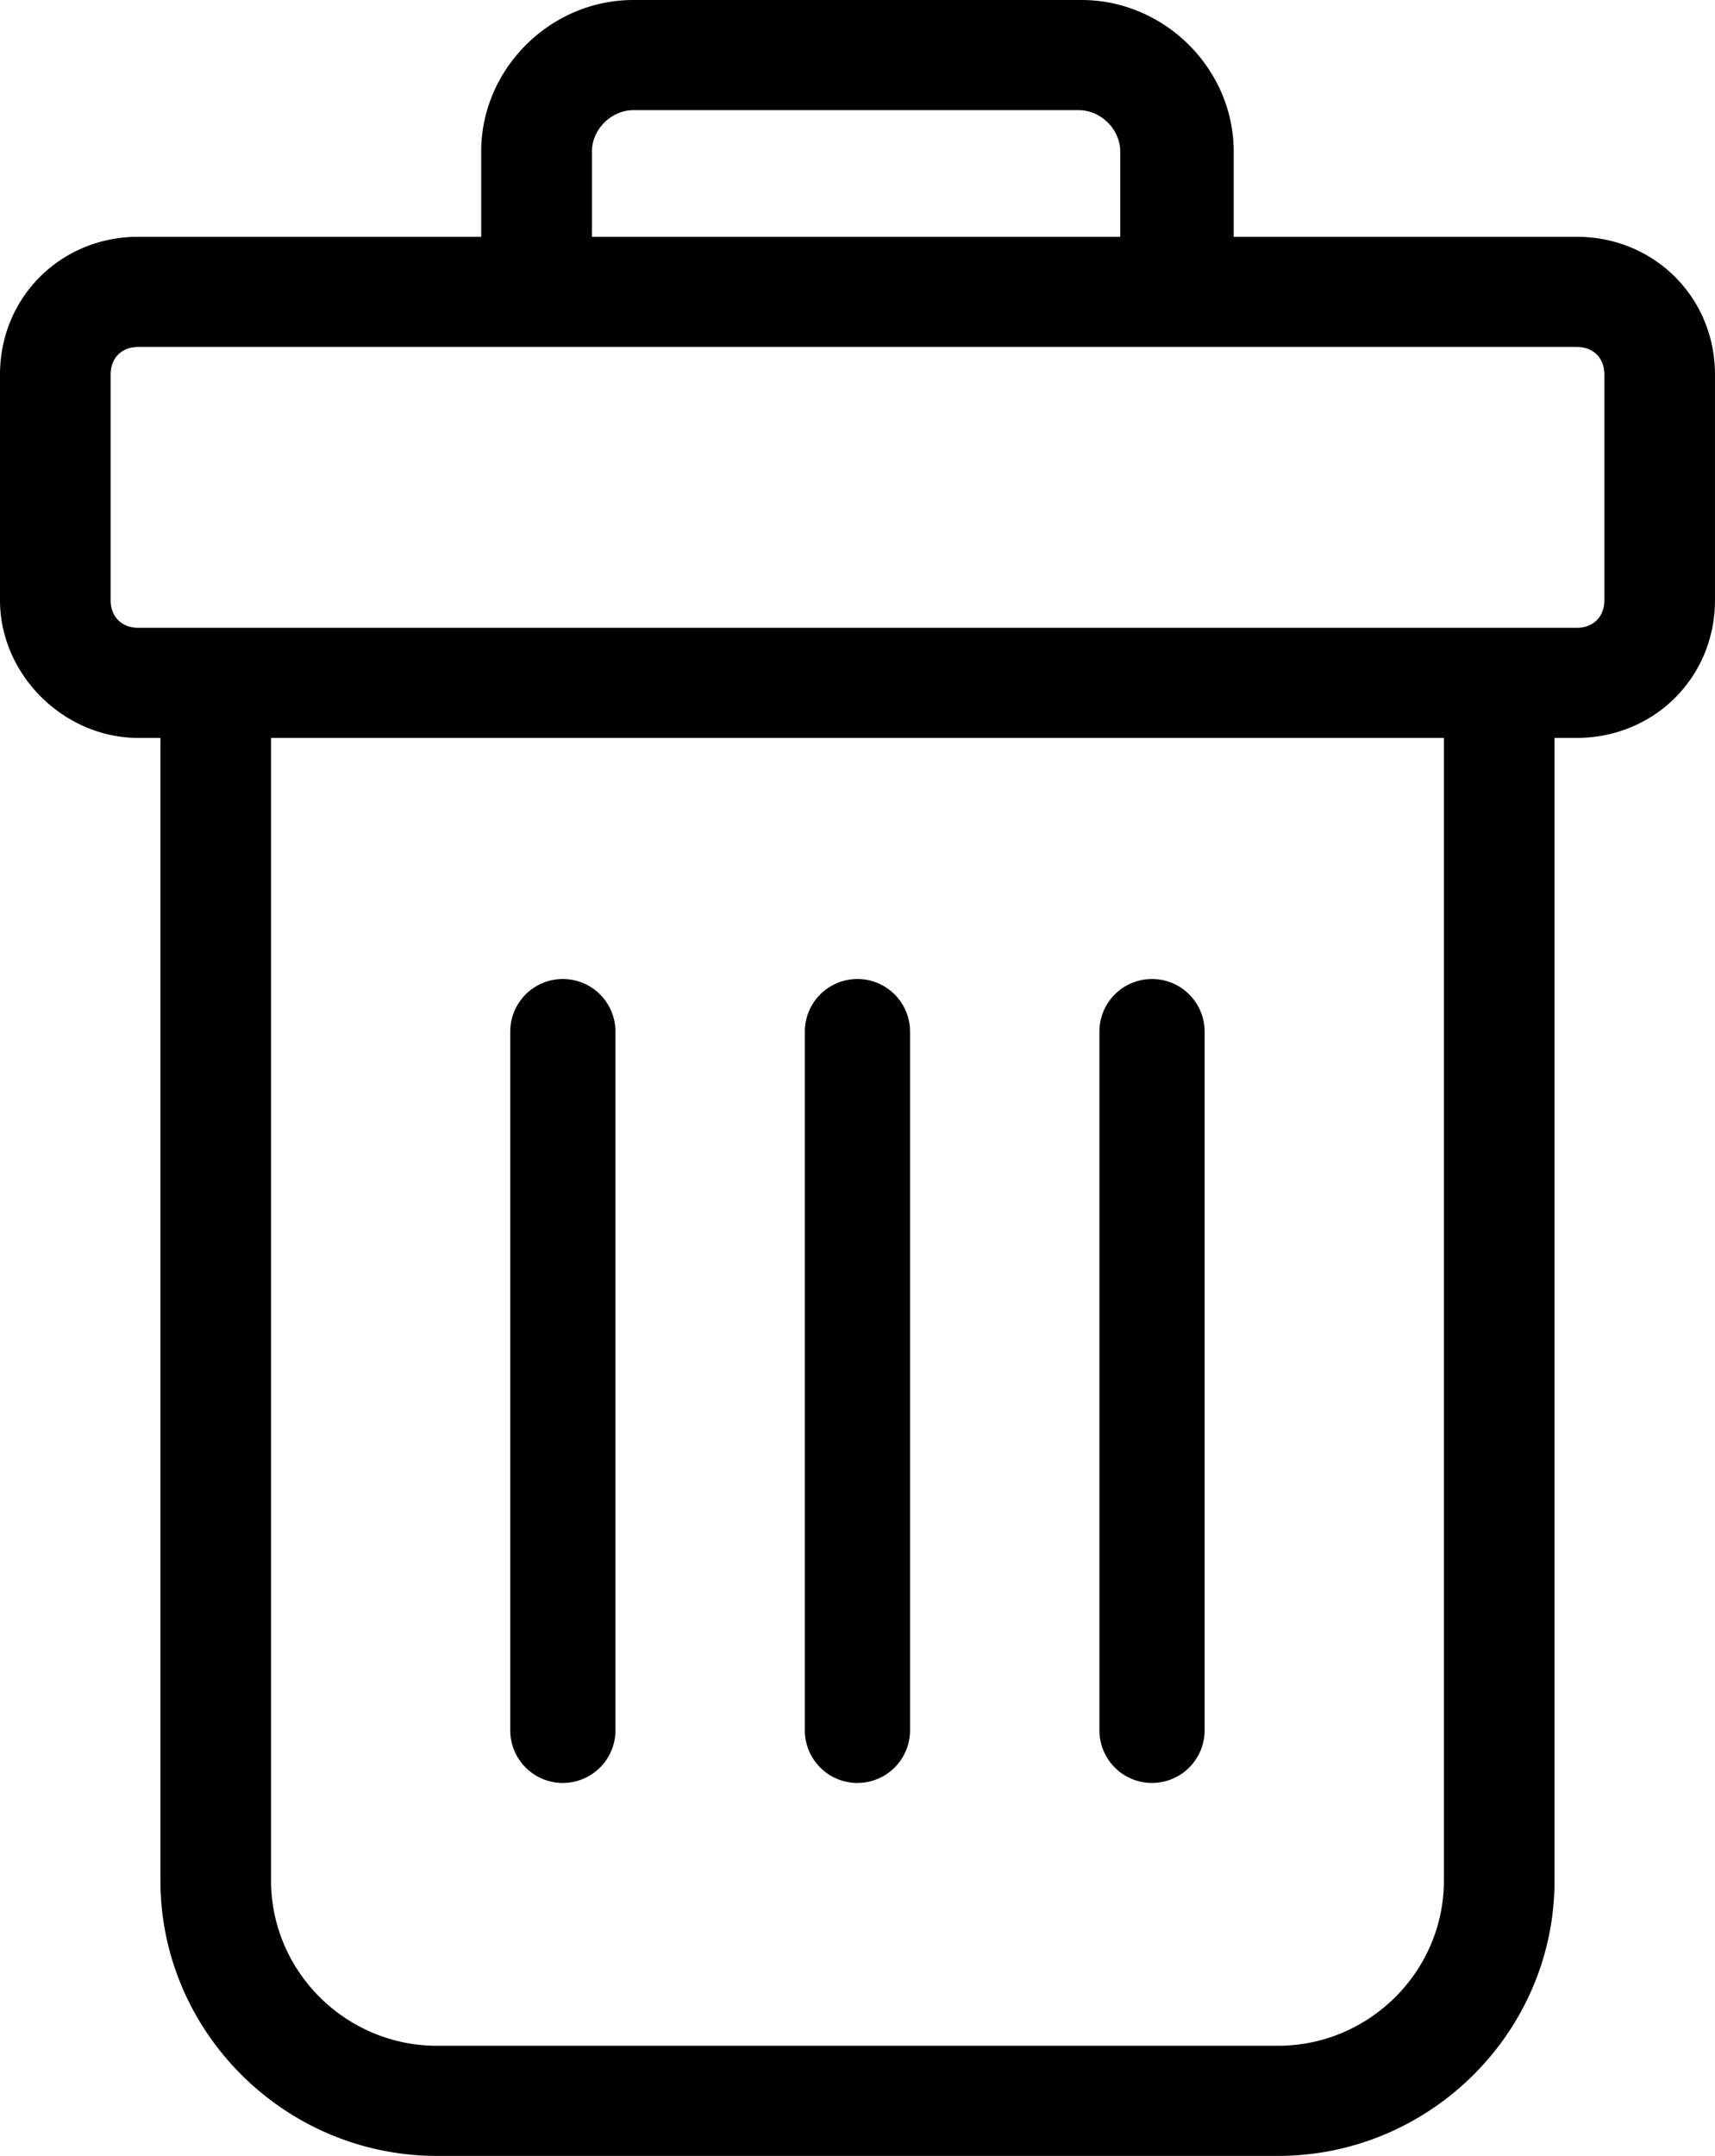 <svg xmlns="http://www.w3.org/2000/svg" viewBox="0 0 815.06 1024"><defs><style>.cls-1{fill:currentColor;}</style></defs><g id="Layer_2" data-name="Layer 2"><g id="Layer_1-2" data-name="Layer 1"><path id="Delete" class="cls-1" d="M65.73,350.49H76.24V893.22C76.24,965.15,135.4,1024,207.7,1024H607.34c72.31,0,131.46-58.85,131.46-130.78V350.49h10.52c36.81,0,65.73-28.77,65.73-65.39V177.86c0-36.62-28.92-65.39-65.73-65.39h-163V71.93C586.32,32.69,553.45,0,514,0h-213c-39.44,0-72.31,32.69-72.31,71.93v40.54h-163C28.92,112.47,0,141.24,0,177.86V285.1c0,35.3,30.24,65.39,65.73,65.39ZM686.22,893.22c0,43.16-35.5,78.47-78.88,78.47H207.7c-43.38,0-78.88-35.31-78.88-78.47V350.49H686.22ZM281.32,71.93c0-10.46,9.21-19.61,19.72-19.61H512.69c10.51,0,19.71,9.16,19.71,19.61v40.54H281.31ZM52.58,177.86c0-7.84,5.26-13.08,13.15-13.08h683.6c7.88,0,13.15,5.23,13.15,13.08V285.11c0,7.85-5.26,13.08-13.15,13.08H65.73c-7.88,0-13.15-5.23-13.15-13.09Zm214.92,669a25,25,0,0,1-25-25V490a25,25,0,0,1,50,0V821.85A25,25,0,0,1,267.5,846.85Zm140,0a25,25,0,0,1-25-25V490a25,25,0,0,1,50,0V821.85A25,25,0,0,1,407.53,846.85Zm140,0a25,25,0,0,1-25-25V490a25,25,0,0,1,50,0V821.85A25,25,0,0,1,547.53,846.85Z"/></g></g></svg>